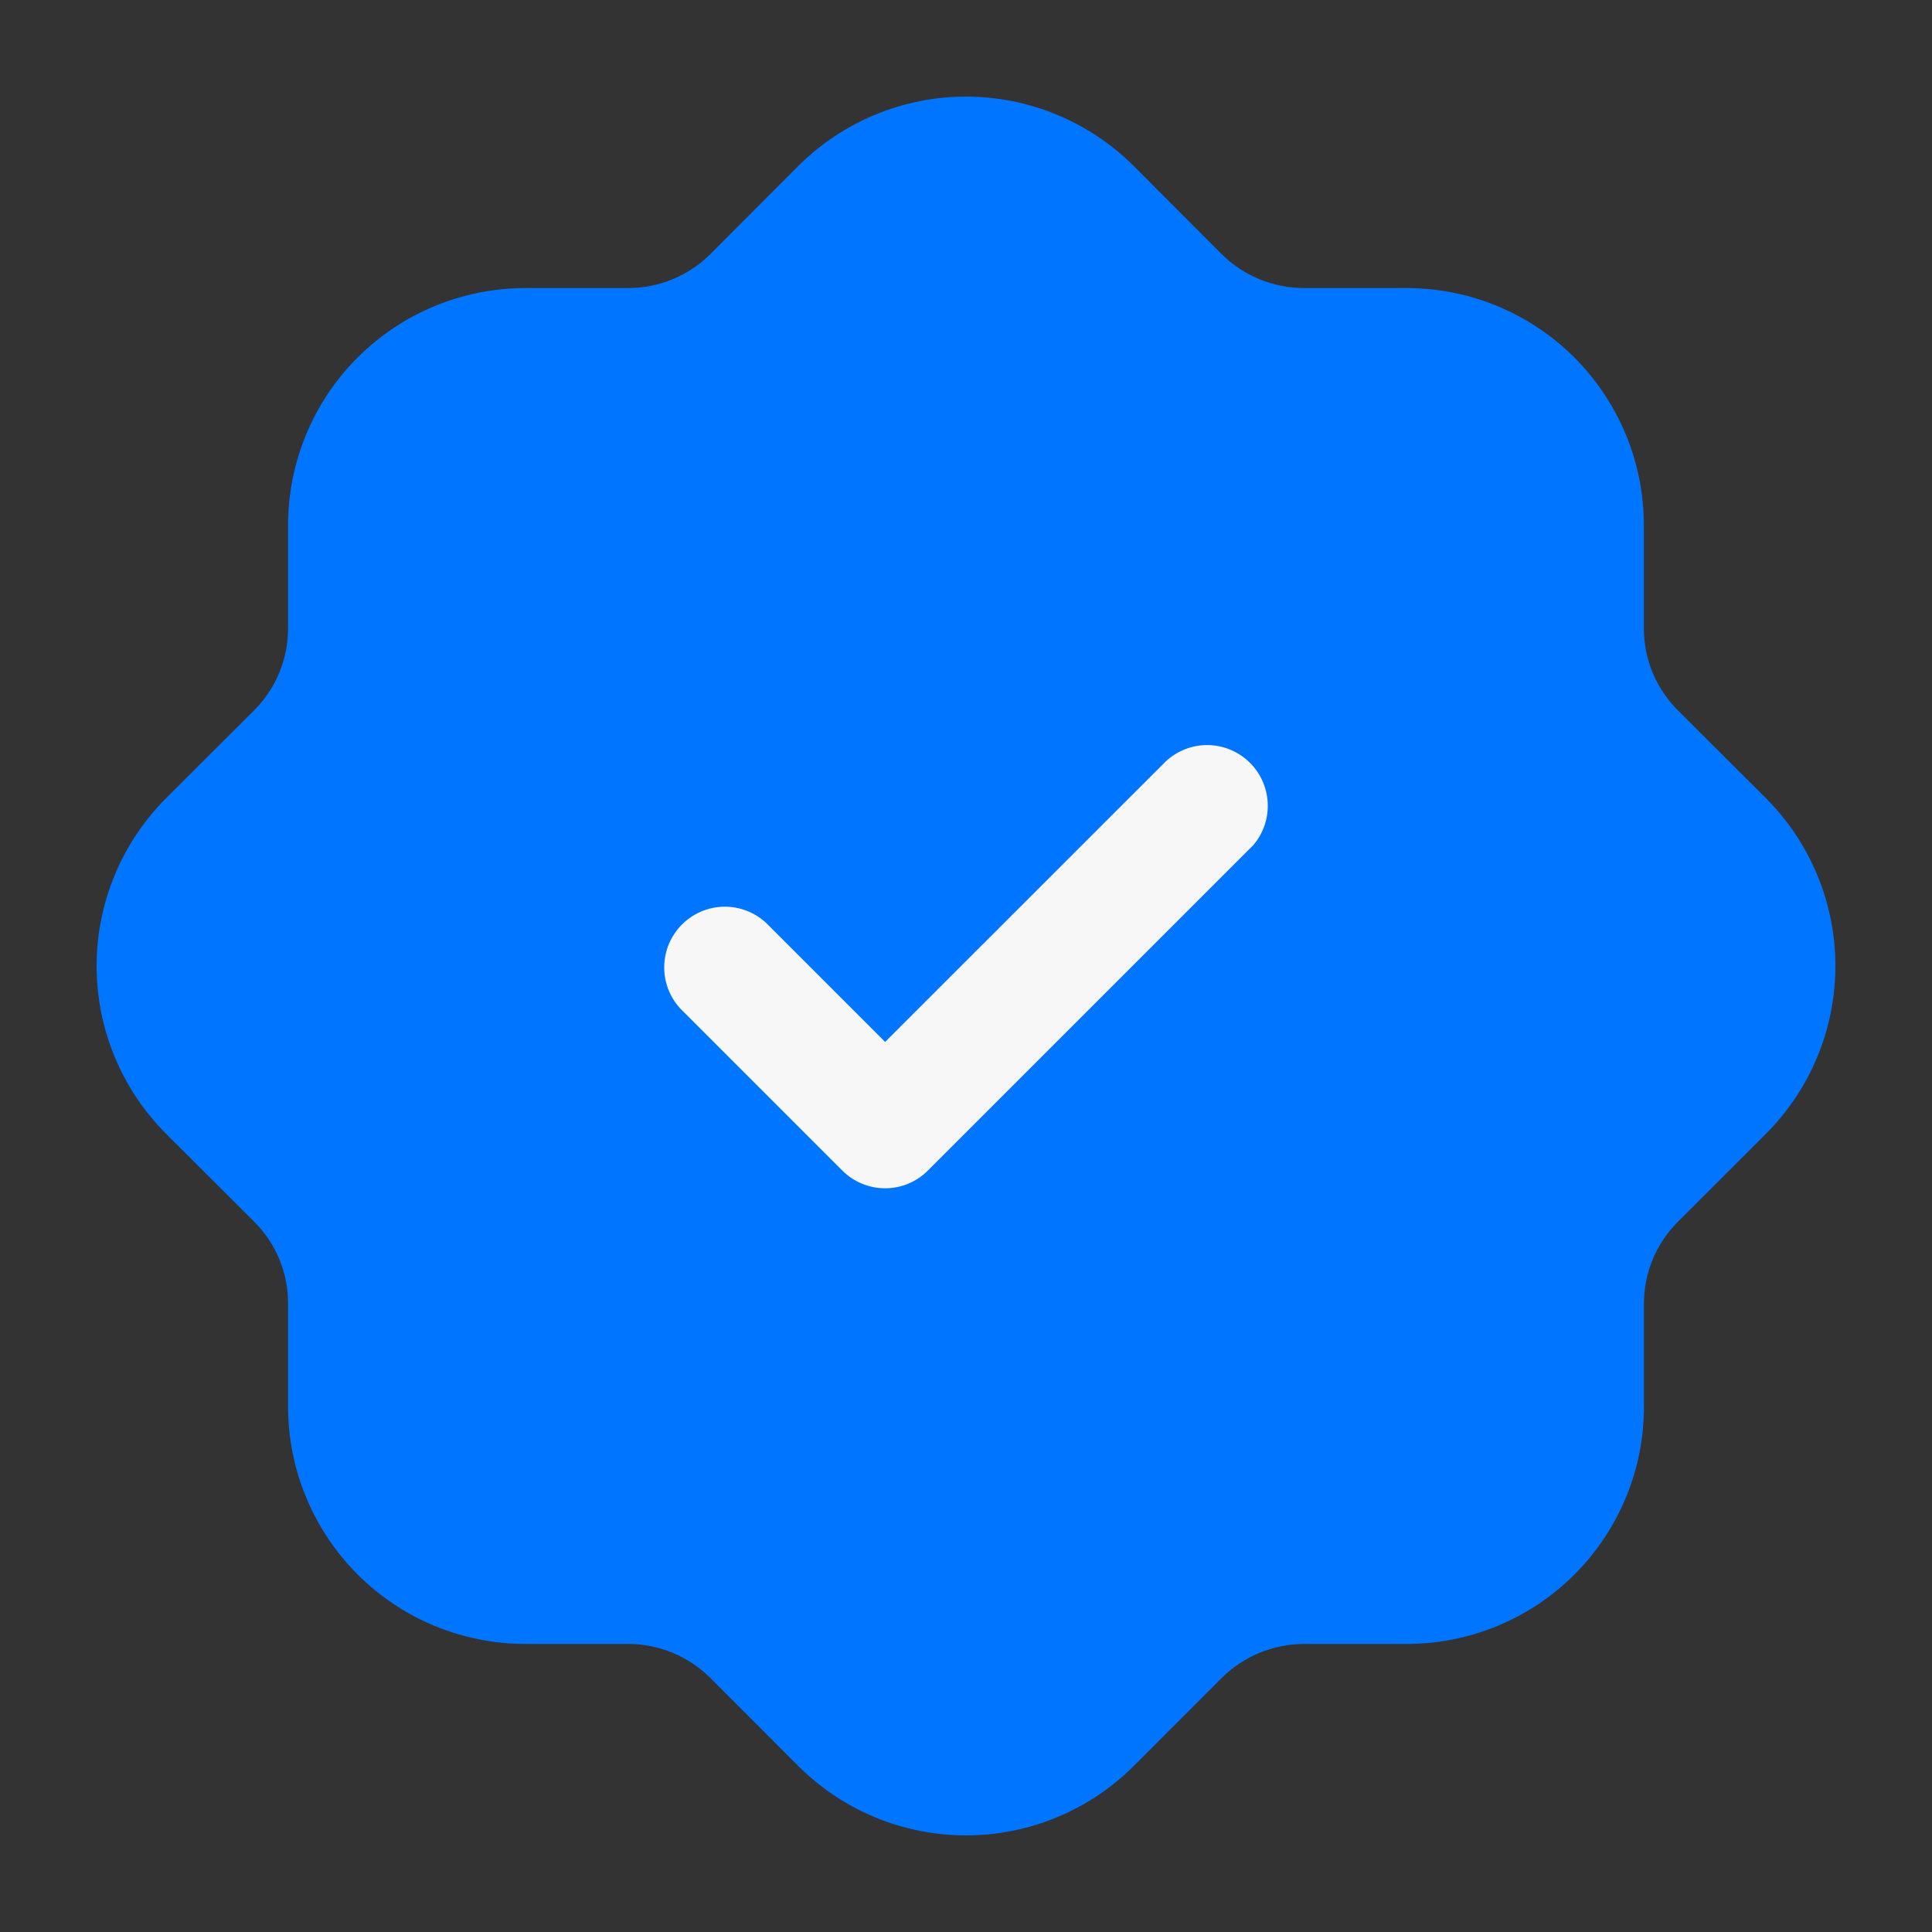 <svg width="20" height="20" viewBox="0 0 20 20" fill="none" xmlns="http://www.w3.org/2000/svg">
<rect x="0" y="0" width="20" height="20" fill="#333333" stroke="none"/>
<rect x="5" y="5" width="10" height="10" fill="#F7F7F7"/>
<path d="M18.283 8.265L17.368 7.352C17.257 7.241 17.169 7.109 17.108 6.964C17.048 6.818 17.017 6.662 17.017 6.505V5.436C17.017 4.785 16.758 4.162 16.298 3.701C15.838 3.241 15.215 2.983 14.564 2.982H13.495C13.178 2.981 12.874 2.855 12.648 2.632L11.735 1.717C11.274 1.258 10.65 1 10 1C9.35 1 8.726 1.258 8.265 1.717L7.352 2.632C7.127 2.855 6.823 2.981 6.505 2.982H5.435C4.784 2.983 4.161 3.242 3.701 3.702C3.241 4.162 2.982 4.786 2.982 5.437V6.505C2.982 6.662 2.951 6.818 2.891 6.964C2.831 7.109 2.743 7.241 2.632 7.352L1.717 8.265C1.258 8.726 1 9.35 1 10C1 10.65 1.258 11.274 1.717 11.735L2.632 12.648C2.743 12.759 2.832 12.891 2.892 13.036C2.952 13.182 2.983 13.338 2.982 13.495V14.564C2.983 15.215 3.242 15.838 3.702 16.299C4.162 16.759 4.785 17.017 5.436 17.018H6.505C6.822 17.019 7.127 17.145 7.352 17.369L8.265 18.283C8.726 18.742 9.349 19 10 19C10.65 19 11.274 18.742 11.735 18.283L12.648 17.369C12.873 17.146 13.177 17.02 13.495 17.018H14.565C15.216 17.017 15.839 16.759 16.299 16.299C16.759 15.838 17.018 15.215 17.018 14.564V13.495C17.018 13.338 17.049 13.182 17.109 13.036C17.169 12.891 17.258 12.759 17.369 12.648L18.283 11.735C18.742 11.274 19 10.65 19 10C19 9.35 18.742 8.726 18.283 8.265ZM12.956 8.767L9.606 12.117C9.548 12.175 9.479 12.222 9.403 12.253C9.327 12.285 9.245 12.301 9.163 12.301C9.08 12.301 8.999 12.285 8.922 12.253C8.846 12.222 8.777 12.175 8.719 12.117L7.044 10.442C6.933 10.323 6.873 10.166 6.876 10.003C6.879 9.84 6.945 9.685 7.06 9.57C7.175 9.455 7.33 9.389 7.493 9.386C7.655 9.383 7.813 9.444 7.932 9.555L9.163 10.786L12.068 7.882C12.187 7.771 12.345 7.71 12.507 7.713C12.67 7.716 12.825 7.782 12.94 7.897C13.055 8.012 13.121 8.167 13.124 8.33C13.127 8.493 13.067 8.65 12.956 8.769V8.767Z" fill="#0075FF"/>
</svg>
